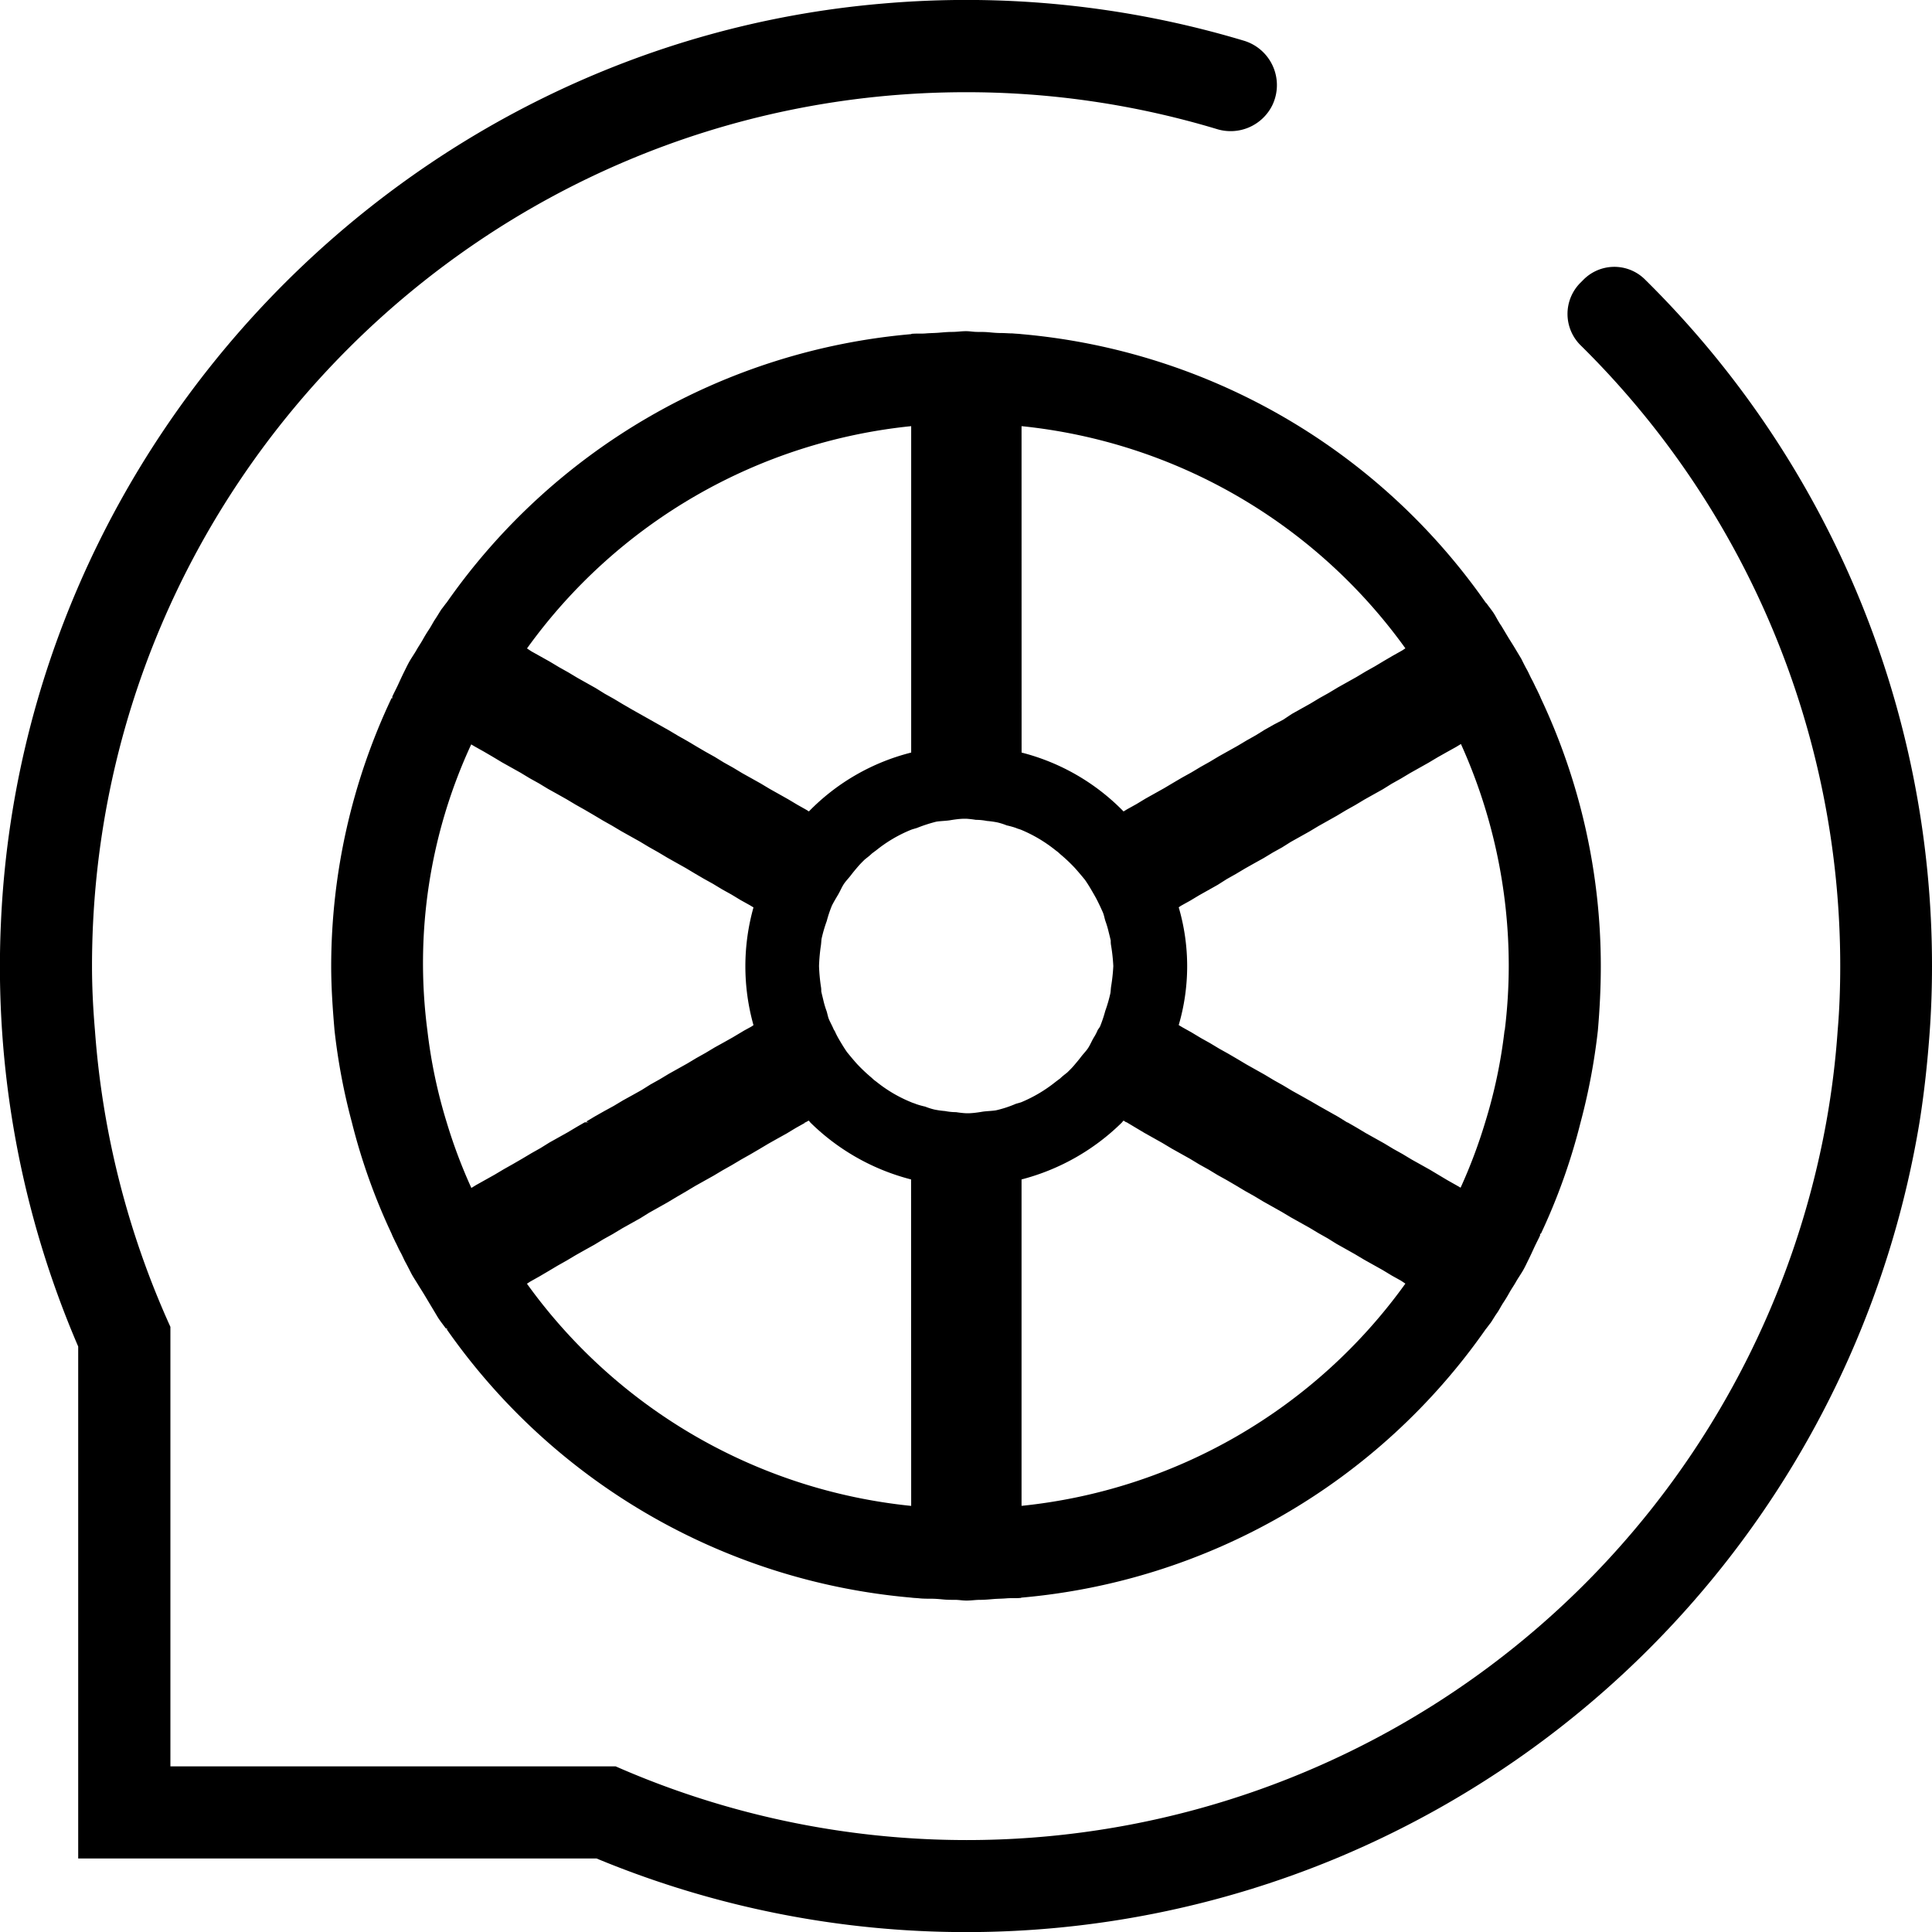 <svg id="图层_1" data-name="图层 1" xmlns="http://www.w3.org/2000/svg" viewBox="0 0 400 400"><title>21</title><path d="M319,144.53c-.23-.61-.53-1.14-.76-1.67-.38-.69-.69-1.45-1.07-2.14s-.68-1.44-1.07-2.13-.76-1.45-1.14-2.21l-1.37-2.28c-.46-.77-.91-1.45-1.37-2.21l-1.37-2.29c-.54-.76-.92-1.52-1.37-2.29s-1.15-1.6-1.68-2.36l-.23-.23A131.25,131.25,0,0,0,211.5,69.18c-.6-.08-1.21-.08-1.82-.15-.77,0-1.6-.08-2.44-.08s-1.6-.07-2.44-.15-1.6-.08-2.44-.08-1.52-.15-2.28-.15h-.16c-.91,0-1.82.15-2.74.15s-1.83.08-2.74.16-1.83.07-2.74.15-1.83,0-2.75.07c-.07,0-.23,0-.3.08A131.26,131.26,0,0,0,92.5,124.72c-.39.46-.69.92-1.07,1.38-.46.68-.84,1.37-1.3,2.05s-.83,1.45-1.29,2.14-.92,1.44-1.3,2.13-.91,1.45-1.29,2.13-.92,1.45-1.37,2.21-.84,1.6-1.22,2.36-.84,1.76-1.22,2.59-.84,1.68-1.22,2.52v.38l-.15-.08A130,130,0,0,0,68.57,200c0,4.49.31,8.91.69,13.33a128.47,128.47,0,0,0,3.58,19,125.94,125.94,0,0,0,8.23,23.09c.23.61.53,1.14.76,1.67.38.69.68,1.45,1.07,2.14s.68,1.44,1.06,2.13.76,1.45,1.15,2.21.91,1.52,1.37,2.28.91,1.45,1.37,2.21.91,1.53,1.37,2.29.91,1.52,1.37,2.29,1.14,1.6,1.68,2.36l.38.15-.15.08a131.26,131.26,0,0,0,96.15,55.54c.53.08,1.14.08,1.75.15s1.6.08,2.44.08,1.6.07,2.44.15,1.6.08,2.43.08,1.53.15,2.37.15h.07c.92,0,1.83-.15,2.75-.15s1.82-.08,2.74-.16,1.83-.07,2.74-.15,1.83,0,2.74-.07a.78.78,0,0,0,.38-.08,131.25,131.25,0,0,0,96.08-55.54c.38-.46.69-.92,1.07-1.38.45-.68.84-1.37,1.29-2s.84-1.45,1.3-2.14.91-1.44,1.29-2.13.92-1.45,1.3-2.13.91-1.45,1.37-2.21.84-1.6,1.22-2.36.84-1.76,1.22-2.59.84-1.68,1.22-2.52v-.38l.15.08a125.94,125.94,0,0,0,8.23-23.09,129.77,129.77,0,0,0,3.58-19c.38-4.42.61-8.84.61-13.33A130.11,130.11,0,0,0,319,144.53ZM211.5,88.23a111.86,111.86,0,0,1,79.47,46l-.68.45-1.91,1.07-1.83,1.07-1.9,1.14-1.91,1.07-1.9,1.14L277,142.32l-1.91,1.15-1.9,1.06-1.91,1.15-1.9,1.06-1.91,1.07L265.68,149,263.77,150l-1.9,1.07L260,152.23l-1.9,1.07-1.91,1.14-3.81,2.13-1.9,1.14-1.91,1.07-1.9,1.14L244.72,161l-1.82,1.07L241,163.2l-3.81,2.13-1.9,1.15-1.91,1.06-.76.46a45,45,0,0,0-21.11-12.19Zm-22.85,0v67.58A44.89,44.89,0,0,0,167.47,168l-.46-.3-1.9-1.07-1.91-1.14-1.9-1.07-1.91-1.07-1.9-1.14-1.91-1.07-1.9-1.06-1.91-1.15-1.9-1.06L148,156.72l-1.9-1.06-1.83-1.07-1.91-1.14-1.9-1.07-1.91-1.14-1.9-1.07-1.9-1.07L132.8,148l-1.9-1.07L129,145.83l-1.9-1.14-1.91-1.07-1.83-1.14-3.81-2.14-1.9-1.14-1.91-1.07-1.9-1.14-1.91-1.07-1.9-1.06-.92-.61A111.91,111.91,0,0,1,188.65,88.23ZM106.21,241l-1.9,1.07-1.91,1.14-3.81,2.13-1,.61a107.44,107.44,0,0,1-5.1-13.56,105.79,105.79,0,0,1-4-19,107.71,107.71,0,0,1,9.07-59.27l.76.45,1.91,1.07,1.83,1.07,1.9,1.14,3.81,2.13,1.9,1.15,1.91,1.06,1.9,1.15,1.91,1.06,1.9,1.07,1.91,1.14,1.9,1.07,1.83,1.07,1.91,1.14,1.9,1.07,1.91,1.14,3.81,2.13,1.9,1.14,1.9,1.07,1.91,1.14,1.9,1.07,1.91,1.07,1.9,1.14,1.83,1.07,1.91,1.06,1.9,1.15,1.91,1.06,1.9,1.15,1.91,1.06.76.46a45.07,45.07,0,0,0,0,24.38l-.46.31-1.52.83-.38.23-1.91,1.14-1.9,1.07L148,216.84l-1.9,1.14-1.91,1.07-1.9,1.14-3.81,2.13-1.91,1.15-1.9,1.06-1.83,1.15-1.9,1.06L129,227.81l-1.9,1.14L125.18,230l-1.9,1.07-1.91,1.14.46.15h-.76l-1.6.92-1.91,1.14-3.81,2.13-1.83,1.14-1.9,1.07-1.91,1.14Zm82.44,70.78a111.91,111.91,0,0,1-79.55-46l.69-.45,1.91-1.07,1.82-1.07,1.91-1.14,1.9-1.07,1.91-1.14,1.9-1.07,1.91-1.06,1.9-1.15,1.91-1.06,1.9-1.15,3.81-2.13,1.83-1.14,3.81-2.14,1.9-1.14L142,246.7l1.9-1.14,1.91-1.07,1.9-1.06,1.91-1.14,1.9-1.07,1.91-1.14,1.9-1.07,1.83-1.07,1.91-1.14,1.9-1.07,1.91-1.06,1.9-1.15,1.9-1.06-.15-.08h.23l.69-.38c.07.15.23.23.3.38a46,46,0,0,0,20.88,11.81Zm21.56-83.2a23.55,23.55,0,0,1-4,1.3c-.91.15-2,.15-2.89.3s-2,.31-3,.31h-.23a19.76,19.76,0,0,1-2.14-.23,11.76,11.76,0,0,1-2.28-.23,18.1,18.1,0,0,1-2.21-.31,13.34,13.34,0,0,1-1.91-.61,16.84,16.84,0,0,1-1.9-.53c-.31-.15-.69-.23-1-.38a28.6,28.6,0,0,1-7.24-4.27,6.22,6.22,0,0,1-.91-.76,34.83,34.83,0,0,1-3-2.82c-.76-.84-1.44-1.67-2.13-2.51-.53-.76-1-1.53-1.45-2.29s-.83-1.44-1.14-2.21h-.08c-.3-.76-.68-1.44-1-2.13s-.38-1.37-.61-2-.45-1.37-.61-2.06-.3-1.22-.45-1.9a4.48,4.48,0,0,0-.08-1.07,37.7,37.7,0,0,1-.38-4.19,37.7,37.7,0,0,1,.38-4.19c.08-.46.08-1,.15-1.45a29.65,29.65,0,0,1,1.07-3.66,25.57,25.57,0,0,1,1.07-3.2c.38-.76.84-1.52,1.29-2.28s.76-1.6,1.3-2.36c.38-.54.91-1.07,1.37-1.68s.91-1.14,1.37-1.68.91-1,1.45-1.52c.45-.38,1-.76,1.45-1.22.3-.23.6-.46.91-.68a28.6,28.6,0,0,1,7.24-4.27c.38-.15.76-.23,1.22-.38a31.33,31.33,0,0,1,4-1.3c.91-.15,2-.15,2.89-.3s2-.31,3-.31h.31a20.4,20.4,0,0,1,2,.23,11.78,11.78,0,0,1,2.29.23,18.67,18.67,0,0,1,2.21.31,13.62,13.62,0,0,1,1.9.61,17,17,0,0,1,1.91.53c.3.15.68.23,1.06.38a29.44,29.44,0,0,1,7.17,4.27,6.79,6.79,0,0,1,.91.76,33.27,33.27,0,0,1,3,2.82c.76.84,1.45,1.67,2.14,2.51.53.76,1,1.53,1.44,2.29s.84,1.44,1.22,2.21.69,1.44,1,2.13.38,1.37.61,2a20.07,20.07,0,0,1,.61,2.06c.15.61.31,1.22.46,1.9a4.52,4.52,0,0,0,.08,1.07,37.56,37.56,0,0,1,.45,4.19,37.56,37.56,0,0,1-.45,4.19c-.08.46-.08,1-.16,1.45a29.62,29.62,0,0,1-1.06,3.66,27.31,27.31,0,0,1-1.07,3.2c-.15.3-.38.53-.53.83a9,9,0,0,1-.76,1.45c-.46.76-.77,1.6-1.3,2.36-.38.54-.91,1.07-1.37,1.68s-.92,1.14-1.37,1.68-.92,1-1.45,1.52c-.46.38-1,.76-1.45,1.22l-.91.68a29.44,29.44,0,0,1-7.17,4.27C211.05,228.34,210.67,228.42,210.21,228.57Zm1.29,83.2V244.19a46.09,46.09,0,0,0,20.8-11.81c.08-.15.23-.23.31-.38l.46.3.23.08,1.67,1,1.91,1.14,3.81,2.14,1.9,1.14,3.81,2.13,1.9,1.15,1.91,1.06,1.9,1.15,1.91,1.06,1.83,1.07,1.9,1.14,1.91,1.07,1.9,1.14,3.81,2.14,1.91,1.14,3.81,2.13,1.9,1.14,1.9,1.07,1.83,1.14,1.91,1.07,1.9,1.07,1.91,1.14,3.81,2.13,1.9,1.15,1.91,1.06.91.61A111.86,111.86,0,0,1,211.5,311.77Zm100-98.44a104.92,104.92,0,0,1-4,19,107.44,107.44,0,0,1-5.1,13.56l-.77-.45-1.9-1.07L298,243.35l-1.9-1.14-1.91-1.07-1.9-1.06-1.91-1.15-1.9-1.06-1.91-1.15-3.81-2.13-1.9-1.14L279,232.38h-.08l-1.83-1.14-1.9-1.07-1.9-1.07L271.39,228l-1.9-1.07-1.91-1.06-1.9-1.14-1.91-1.07-1.9-1.14-3.81-2.14-1.91-1.14-1.83-1.07-1.9-1.06-1.91-1.15-1.9-1.06-1.91-1.15-.68-.38-1.22-.68-.76-.46a43.33,43.33,0,0,0,0-24.38l.45-.31,1.91-1.06,1.9-1.14,3.81-2.14L254,182l1.9-1.07,1.91-1.14,1.9-1.07,1.91-1.06,1.9-1.15,1.91-1.06,1.83-1.15,3.81-2.13,1.9-1.14,3.81-2.14,1.9-1.14,1.91-1.07,1.9-1.14,1.91-1.07,1.9-1.06,1.83-1.14,1.91-1.07,1.9-1.14,3.81-2.14,1.91-1.14,1.9-1.07,1.91-1.06,1-.61a111.51,111.51,0,0,1,9.9,45.94A109.55,109.55,0,0,1,311.54,213.33Z"/><path d="M327.81,57.94l-.65.65a9.13,9.13,0,0,0,.19,13A180.41,180.41,0,0,1,381,200c0,4.49-.15,8.91-.53,13.33a174.81,174.81,0,0,1-2.36,19A180.83,180.83,0,0,1,127.47,365.71H35.28v-91a180.12,180.12,0,0,1-15.62-61.34c-.38-4.42-.61-8.84-.61-13.33,0-99.81,81.22-180.95,181-180.95a179.84,179.84,0,0,1,51.85,7.62,9.63,9.63,0,0,0,11.46-4.8h0A9.6,9.6,0,0,0,257.44,8.4,199.89,199.89,0,0,0,182.64.75C83.43,9.22,4.54,91.62.19,191.1a198.82,198.82,0,0,0,16,87.68v106H123.51a199.77,199.77,0,0,0,153.06,0A200.49,200.49,0,0,0,397.41,232.38c1-6.25,1.68-12.65,2.13-19,.31-4.42.46-8.84.46-13.33A199.45,199.45,0,0,0,340.47,57.76,9,9,0,0,0,327.81,57.94Z"/></svg>